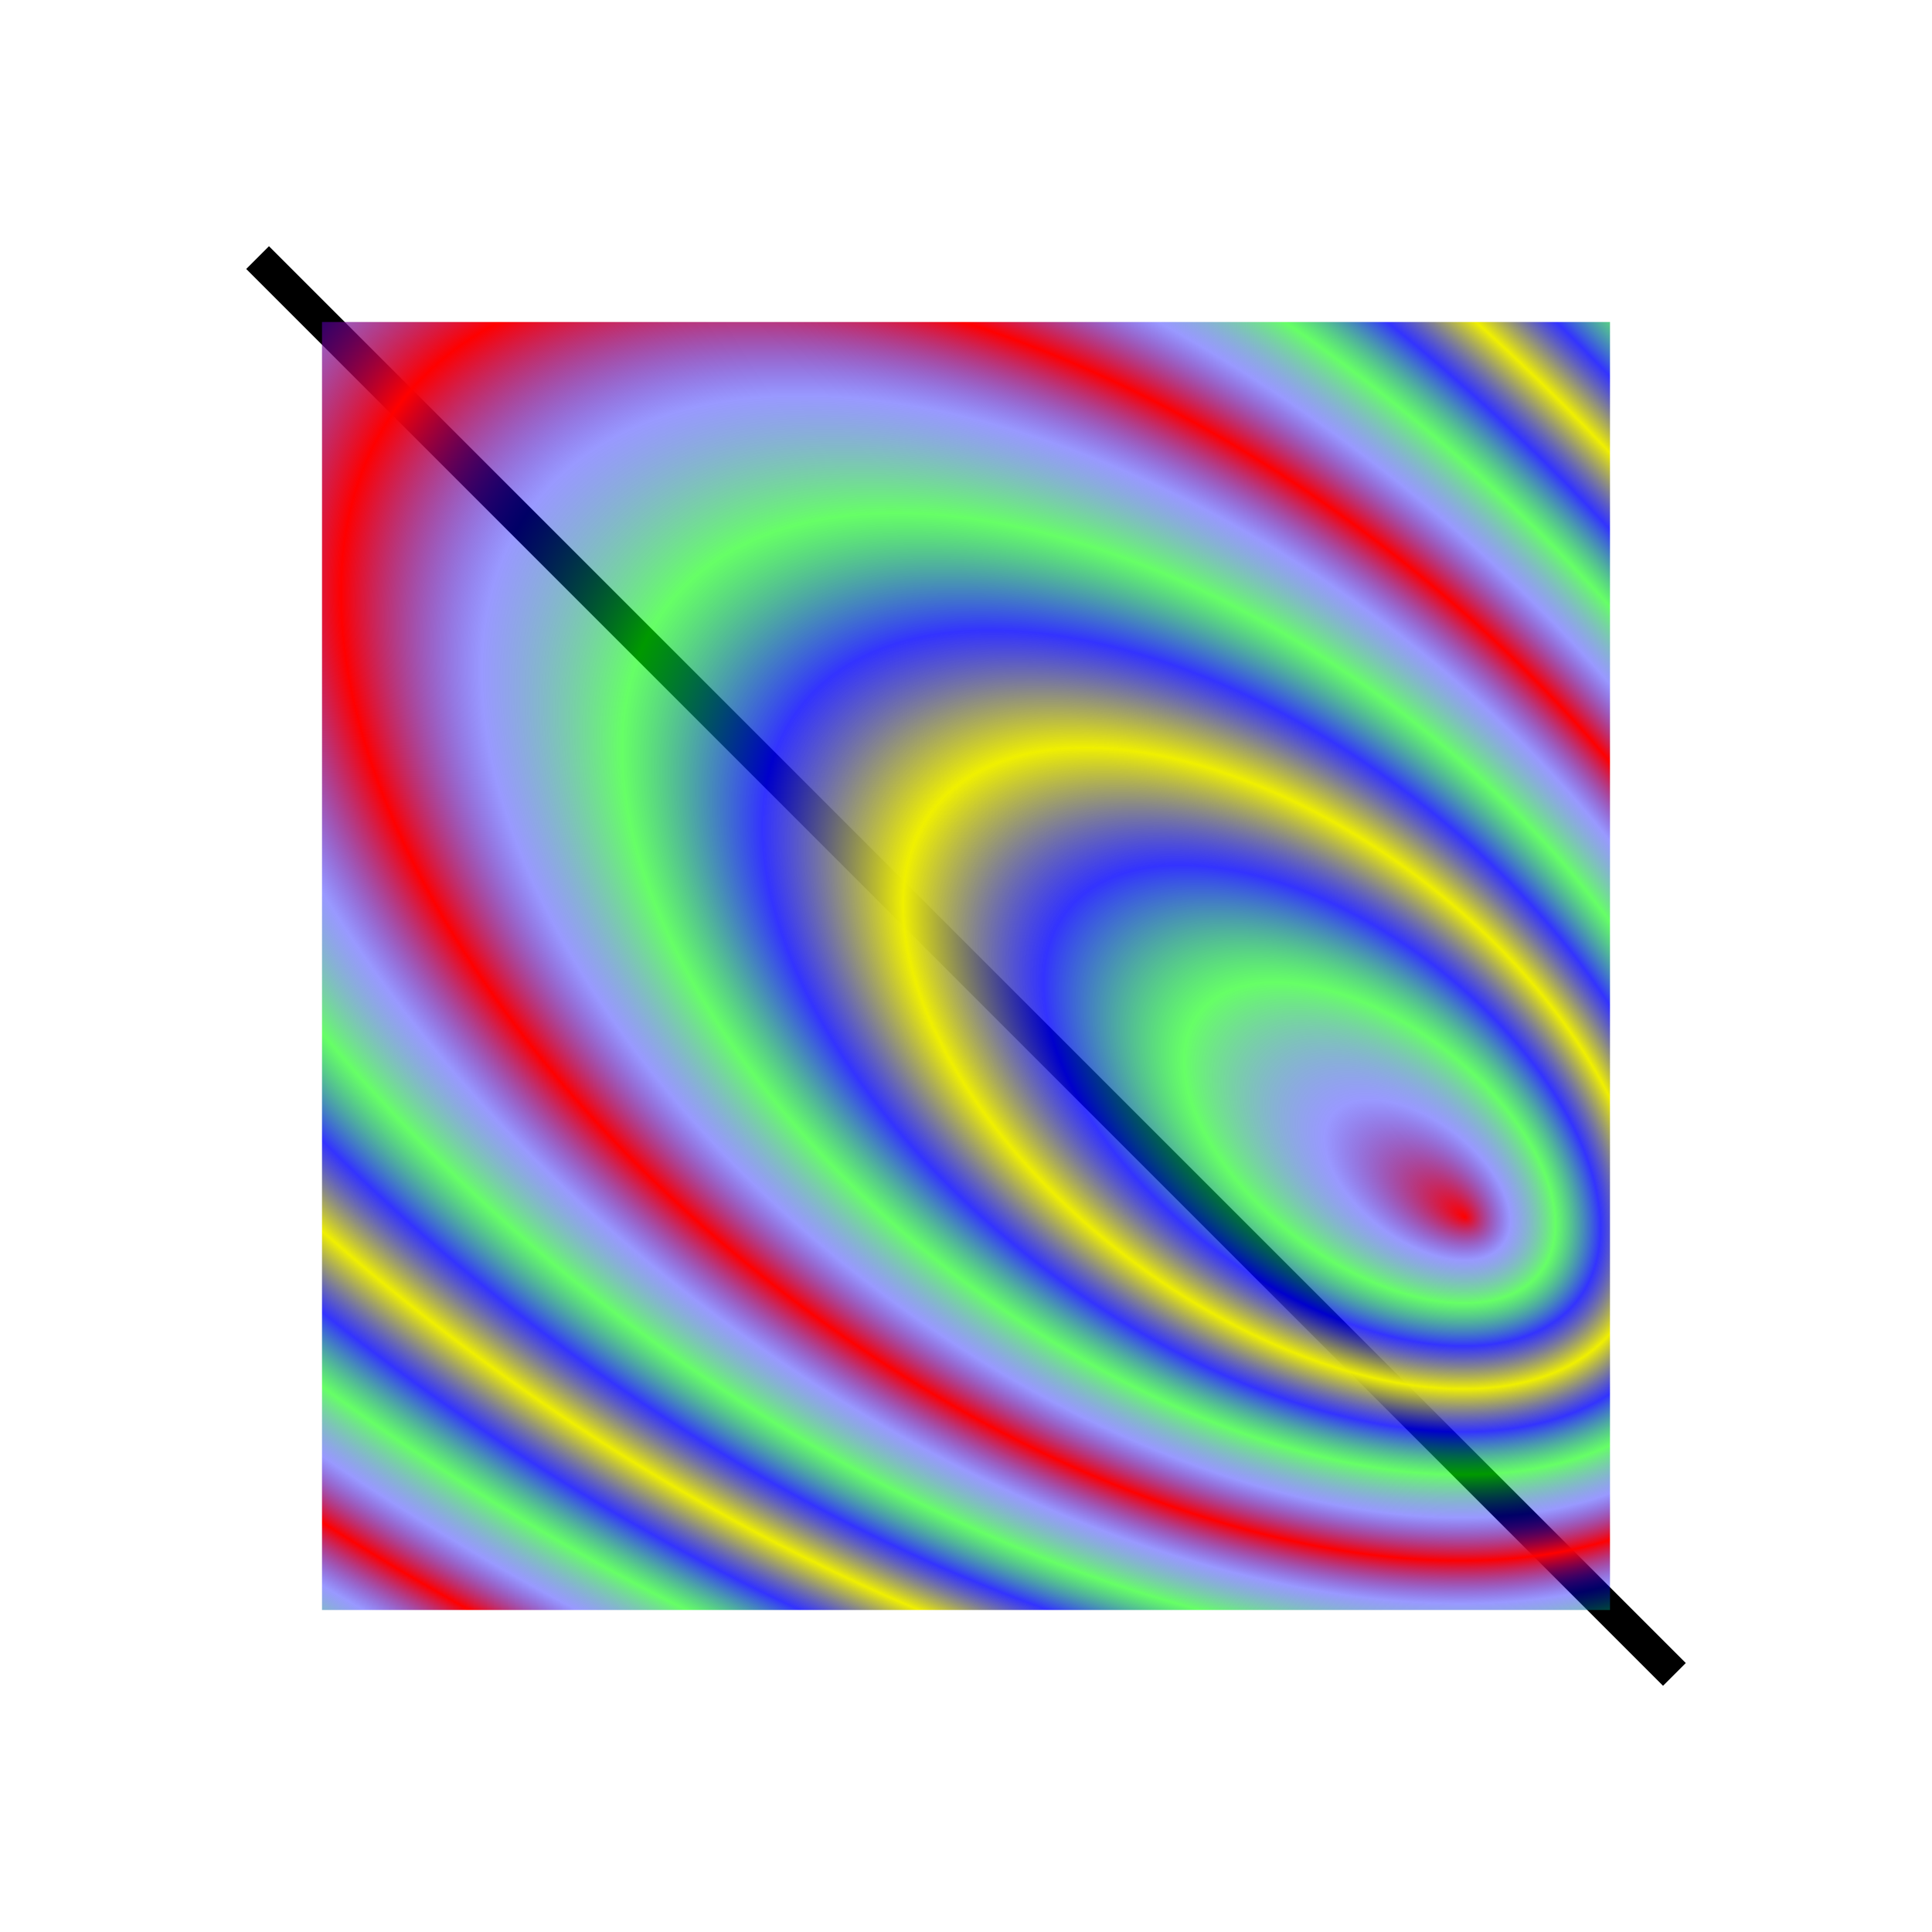 <?xml version="1.0" standalone="no"?>
<!DOCTYPE svg PUBLIC "-//W3C//DTD SVG 20001102//EN" 
  "http://www.w3.org/TR/2000/CR-SVG-20001102/DTD/svg-20001102.dtd">

<svg width="600" height="600">

  <defs>

	<radialGradient id="MyRadialGradient" gradientUnits="objectBoundingBox"
                      cx="50%" cy="50%" r="25%" fx="60%" fy="60%" spreadMethod="reflect"
                      gradientTransform="skewX(30)rotate(10)">
		<stop offset="0%"   style="stop-color:#FF0000; stop-opacity:1"/>
        	<stop offset="25%"  style="stop-color:#0000FF; stop-opacity:0.4"/>
        	<stop offset="50%"  style="stop-color:#00FF00; stop-opacity:0.6"/>
        	<stop offset="75%"  style="stop-color:#0000FF; stop-opacity:0.8"/>
        	<stop offset="100%" style="stop-color:#F0F000; stop-opacity:1"/>
	</radialGradient>

  </defs>

  <title>Gradient painting
  </title> 
  <line x1="80" y1="80" x2="520" y2="520" style="stroke:black; stroke-width:10" />
  <rect x="100" y="100" width="400" height="400" style="fill:url(#MyRadialGradient)"/>
 
</svg>